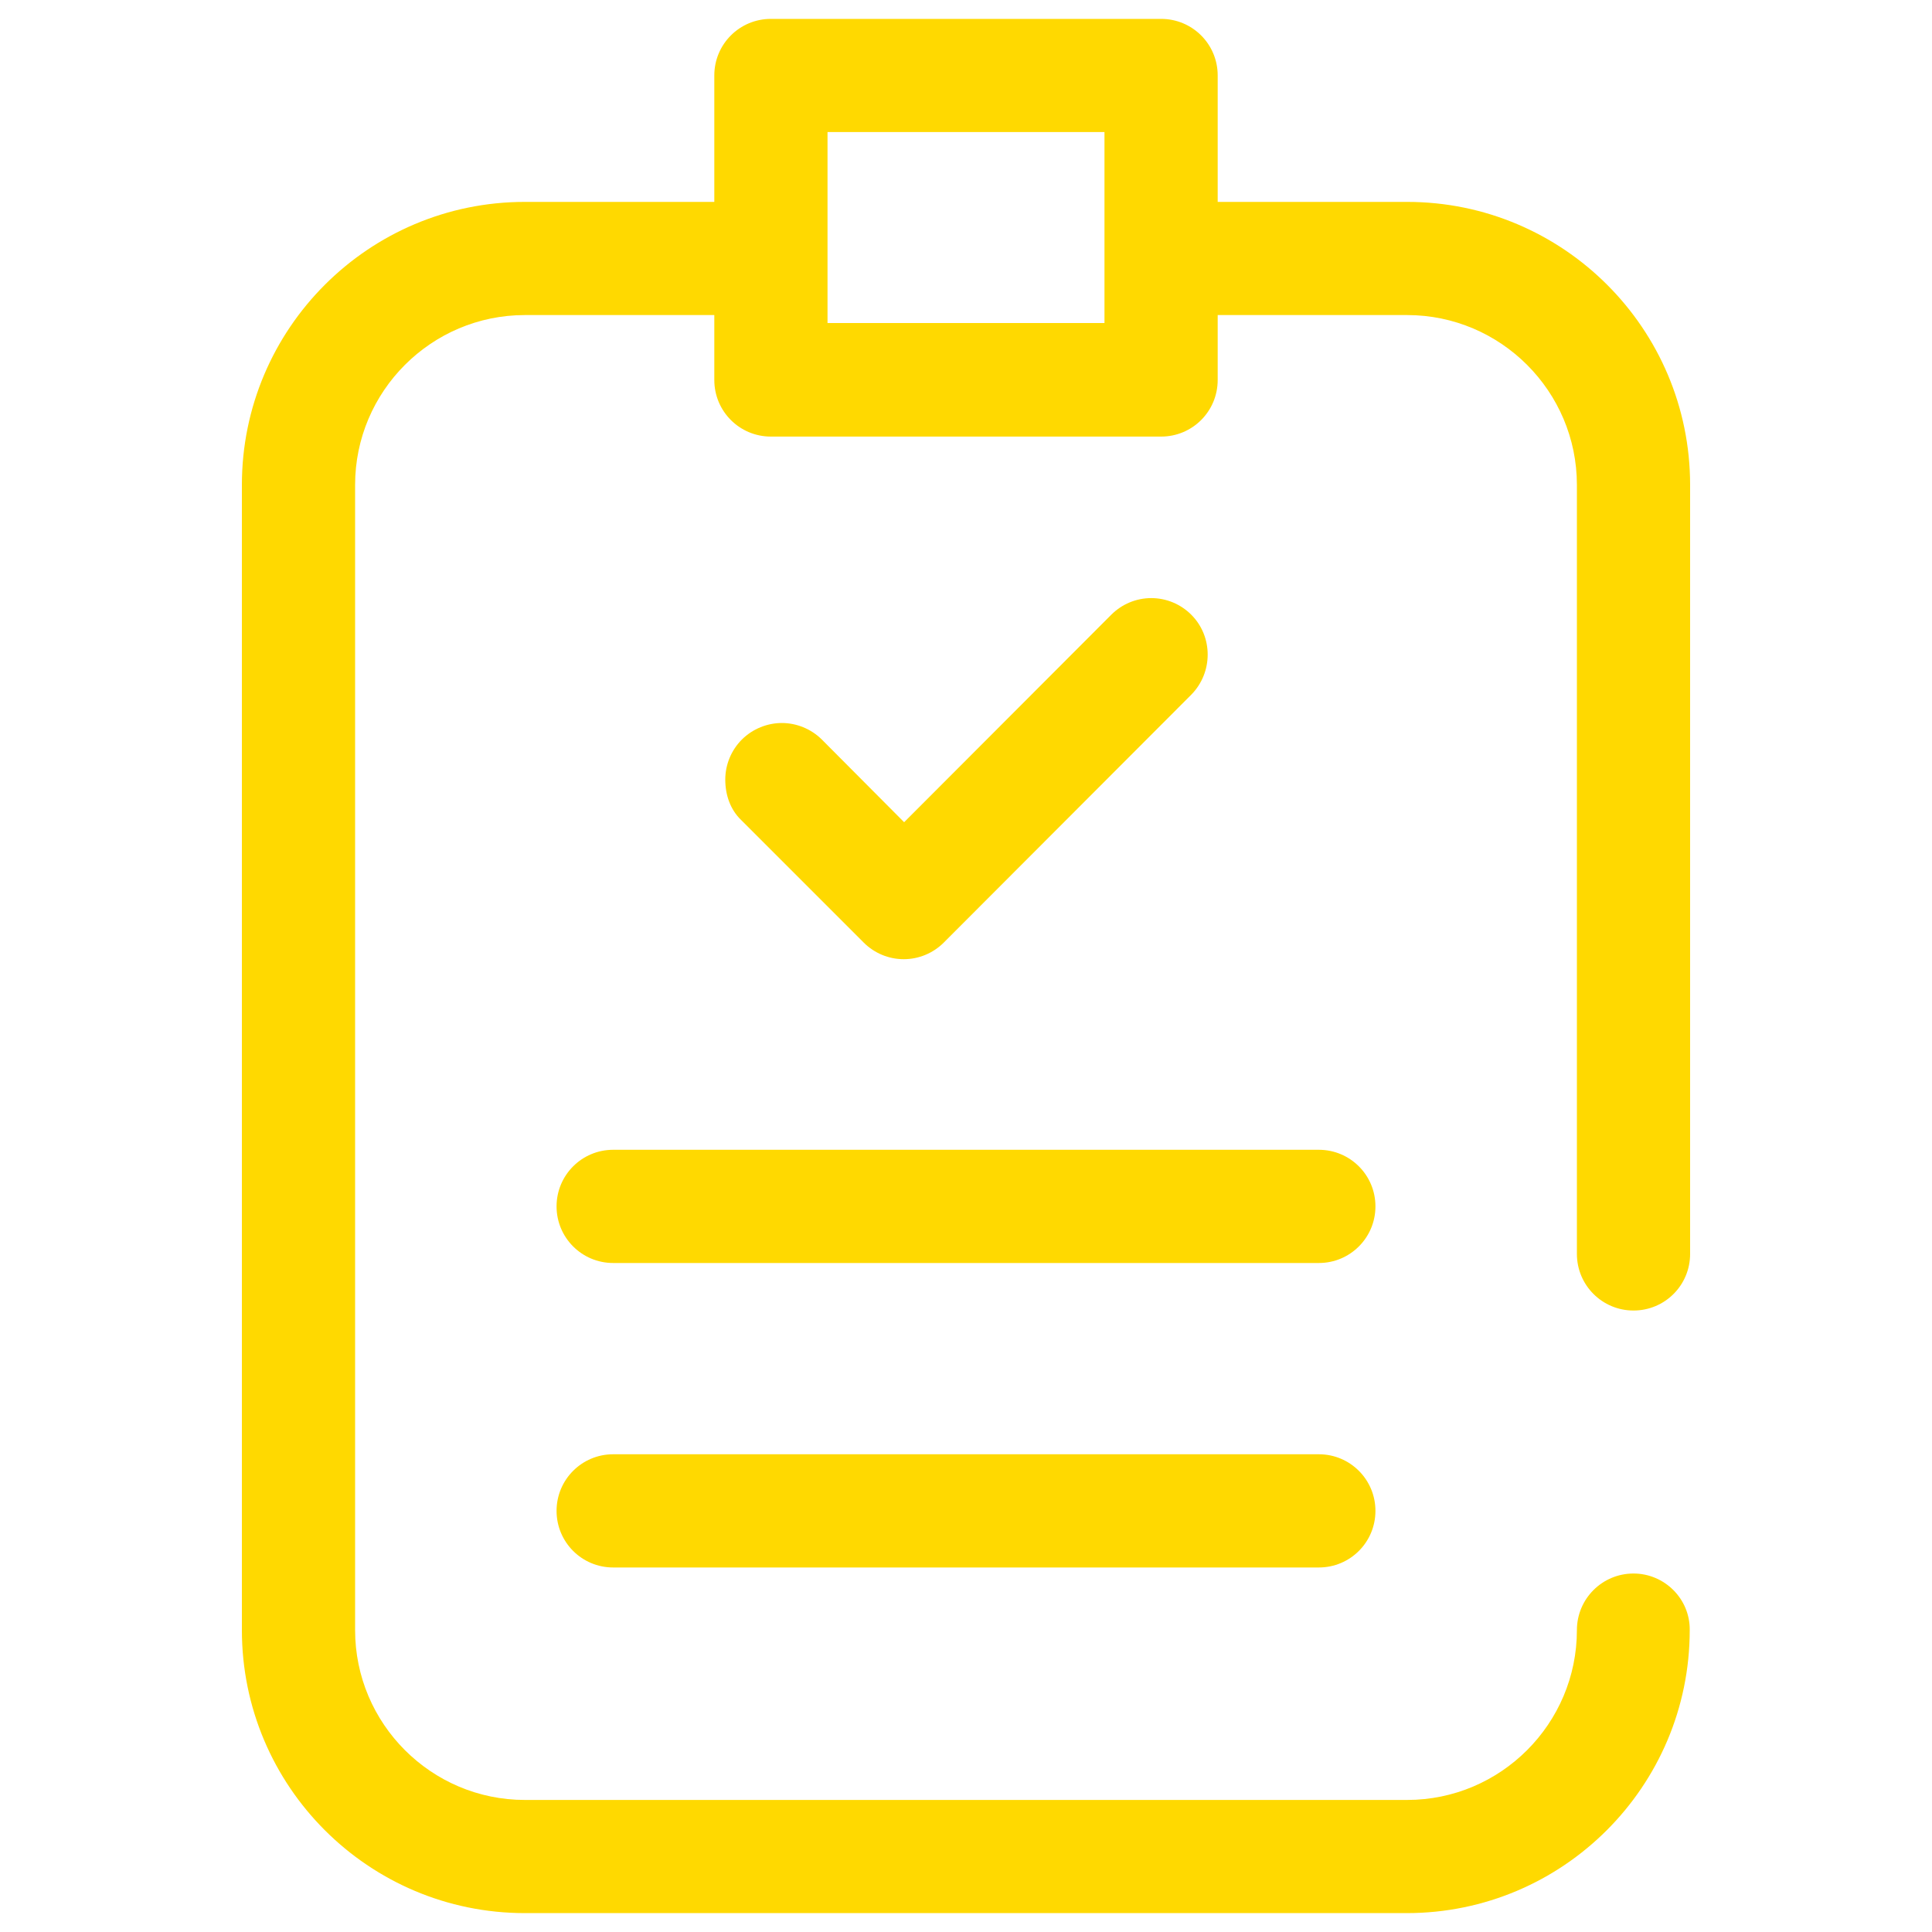 <svg width="40" height="40" viewBox="0 0 40 40" fill="none" xmlns="http://www.w3.org/2000/svg">
<path d="M27.305 30.109H12.695C12.047 30.109 11.523 30.633 11.523 31.281C11.523 31.93 12.047 32.453 12.695 32.453H27.305C27.953 32.453 28.477 31.93 28.477 31.281C28.477 30.633 27.953 30.109 27.305 30.109Z" fill="#FFD900"/>
<path d="M27.305 23.805H12.695C12.047 23.805 11.523 24.329 11.523 24.977C11.523 25.625 12.047 26.149 12.695 26.149H27.305C27.953 26.149 28.477 25.625 28.477 24.977C28.477 24.329 27.953 23.805 27.305 23.805Z" fill="#FFD900"/>
<path d="M15.344 16.977L17.883 19.516C18.102 19.734 18.398 19.859 18.711 19.859C19.023 19.859 19.32 19.734 19.539 19.516L24.664 14.383C25.117 13.922 25.117 13.18 24.664 12.727C24.445 12.508 24.148 12.383 23.836 12.383C23.523 12.383 23.227 12.508 23.008 12.727L18.719 17.023L17.016 15.312C16.789 15.086 16.484 14.969 16.188 14.969C15.891 14.969 15.586 15.086 15.359 15.312C15.141 15.531 15.016 15.828 15.016 16.141C15.016 16.453 15.117 16.758 15.344 16.977Z" fill="#FFD900"/>
<path d="M33.82 32.578C33.172 32.578 32.648 33.102 32.648 33.75C32.648 35.688 31.07 37.266 29.133 37.266H10.867C8.93 37.266 7.352 35.688 7.352 33.75V10.039C7.352 8.102 8.93 6.523 10.867 6.523H14.789V7.867C14.789 8.516 15.312 9.039 15.961 9.039H24.039C24.688 9.039 25.211 8.516 25.211 7.867V6.523H29.133C31.07 6.523 32.648 8.102 32.648 10.039V25.961C32.648 26.609 33.172 27.133 33.82 27.133C34.469 27.133 34.992 26.609 34.992 25.961V10.039C34.992 6.805 32.367 4.18 29.133 4.18H25.211V1.562C25.211 0.914 24.688 0.391 24.039 0.391H15.961C15.312 0.391 14.789 0.914 14.789 1.562V4.18H10.867C7.633 4.18 5.008 6.805 5.008 10.039V33.75C5.008 36.984 7.633 39.609 10.867 39.609H29.125C32.359 39.609 34.984 36.984 34.984 33.75C34.992 33.102 34.461 32.578 33.82 32.578ZM17.133 2.734H22.867V6.688H17.133V2.734Z" fill="#FFD900"/>
</svg>
